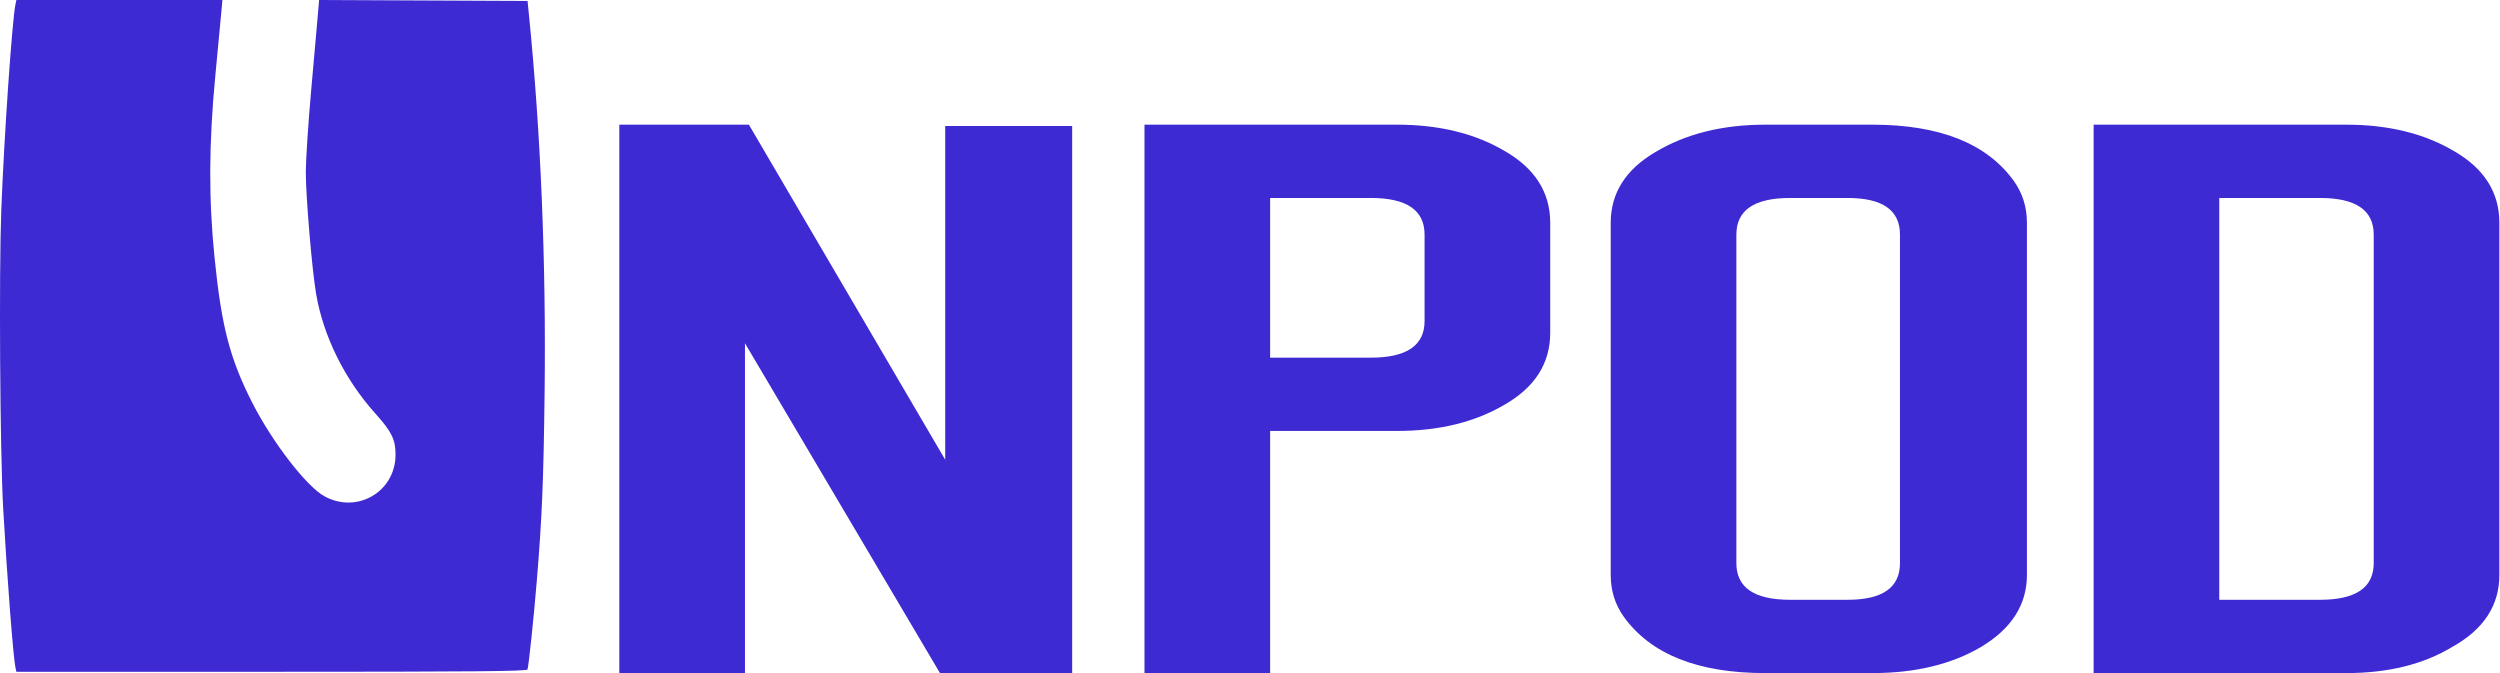 <svg width="936" height="252" viewBox="0 0 936 252" fill="none" xmlns="http://www.w3.org/2000/svg">
  <path fill-rule="evenodd" clip-rule="evenodd" d="M5.8 1.574C4.557 7.368 1.531 51.186 0.487 78.519C-0.417 102.144 0.006 169.237 1.191 190.375C2.612 215.72 4.97 246.287 5.787 249.95L6.136 251.513H101.673C177.488 251.513 197.271 251.334 197.498 250.645C197.943 249.293 199.8 231.636 200.949 217.817C202.913 194.208 203.498 180.24 203.898 147.3C204.493 98.343 202.481 49.841 198.003 5.222L197.515 0.358L158.495 0.179L119.474 -0.001L119.048 5.042C118.814 7.816 117.694 20.47 116.557 33.164C115.421 45.857 114.492 59.926 114.492 64.428C114.492 73.475 116.772 100.553 118.312 109.783C120.967 125.697 128.983 141.952 140.518 154.807C146.667 161.661 148.091 164.559 148.089 170.227C148.084 184.069 133.75 192.492 121.522 185.836C114.772 182.162 101.989 165.606 94.43 150.748C86.063 134.3 82.934 122.274 80.339 96.582C78.088 74.289 78.175 53.904 80.633 28.148C81.654 17.449 82.664 6.742 82.878 4.353L83.266 0.011H44.701H6.136L5.8 1.574Z" fill="#3D2AD3"/>
  <path d="M231.871 252V46.68H280.383L353.887 172.126V47.17H401.419V252H351.927L278.913 128.514V252H231.871Z" fill="#3D2AD3"/>
  <path d="M513.269 133.904C526.663 133.904 533.36 129.331 533.36 120.184V87.842C533.36 78.695 526.663 74.121 513.269 74.121H475.537V133.904H513.269ZM428.495 252V46.68H523.069C538.75 46.68 552.144 49.947 563.251 56.481C574.685 63.014 580.402 71.998 580.402 83.432V124.594C580.402 136.028 574.685 145.012 563.251 151.545C552.144 158.079 538.75 161.346 523.069 161.346H475.537V252H428.495Z" fill="#3D2AD3"/>
  <path d="M691.747 224.559C704.815 224.559 711.348 219.985 711.348 210.838V87.842C711.348 78.695 704.815 74.121 691.747 74.121H670.186C656.792 74.121 650.095 78.695 650.095 87.842V210.838C650.095 219.985 656.792 224.559 670.186 224.559H691.747ZM603.053 83.432C603.053 72.325 608.607 63.504 619.714 56.971C631.148 50.11 644.868 46.68 660.876 46.68H701.058C726.212 46.68 743.853 53.704 753.98 67.751C757.247 72.325 758.88 77.552 758.88 83.432V215.248C758.88 226.356 753.164 235.339 741.73 242.2C730.622 248.733 717.065 252 701.058 252H660.876C635.721 252 618.08 244.976 607.953 230.929C604.686 226.356 603.053 221.129 603.053 215.248V83.432Z" fill="#3D2AD3"/>
  <path d="M868.63 224.559C882.024 224.559 888.721 219.985 888.721 210.838V87.842C888.721 78.695 882.024 74.121 868.63 74.121H830.898V224.559H868.63ZM878.431 46.68C894.111 46.68 907.505 49.947 918.613 56.481C930.047 63.014 935.764 71.998 935.764 83.432V215.248C935.764 226.682 929.883 235.666 918.123 242.2C907.342 248.733 894.111 252 878.431 252H783.856V46.68H878.431Z" fill="#3D2AD3"/>
</svg>
